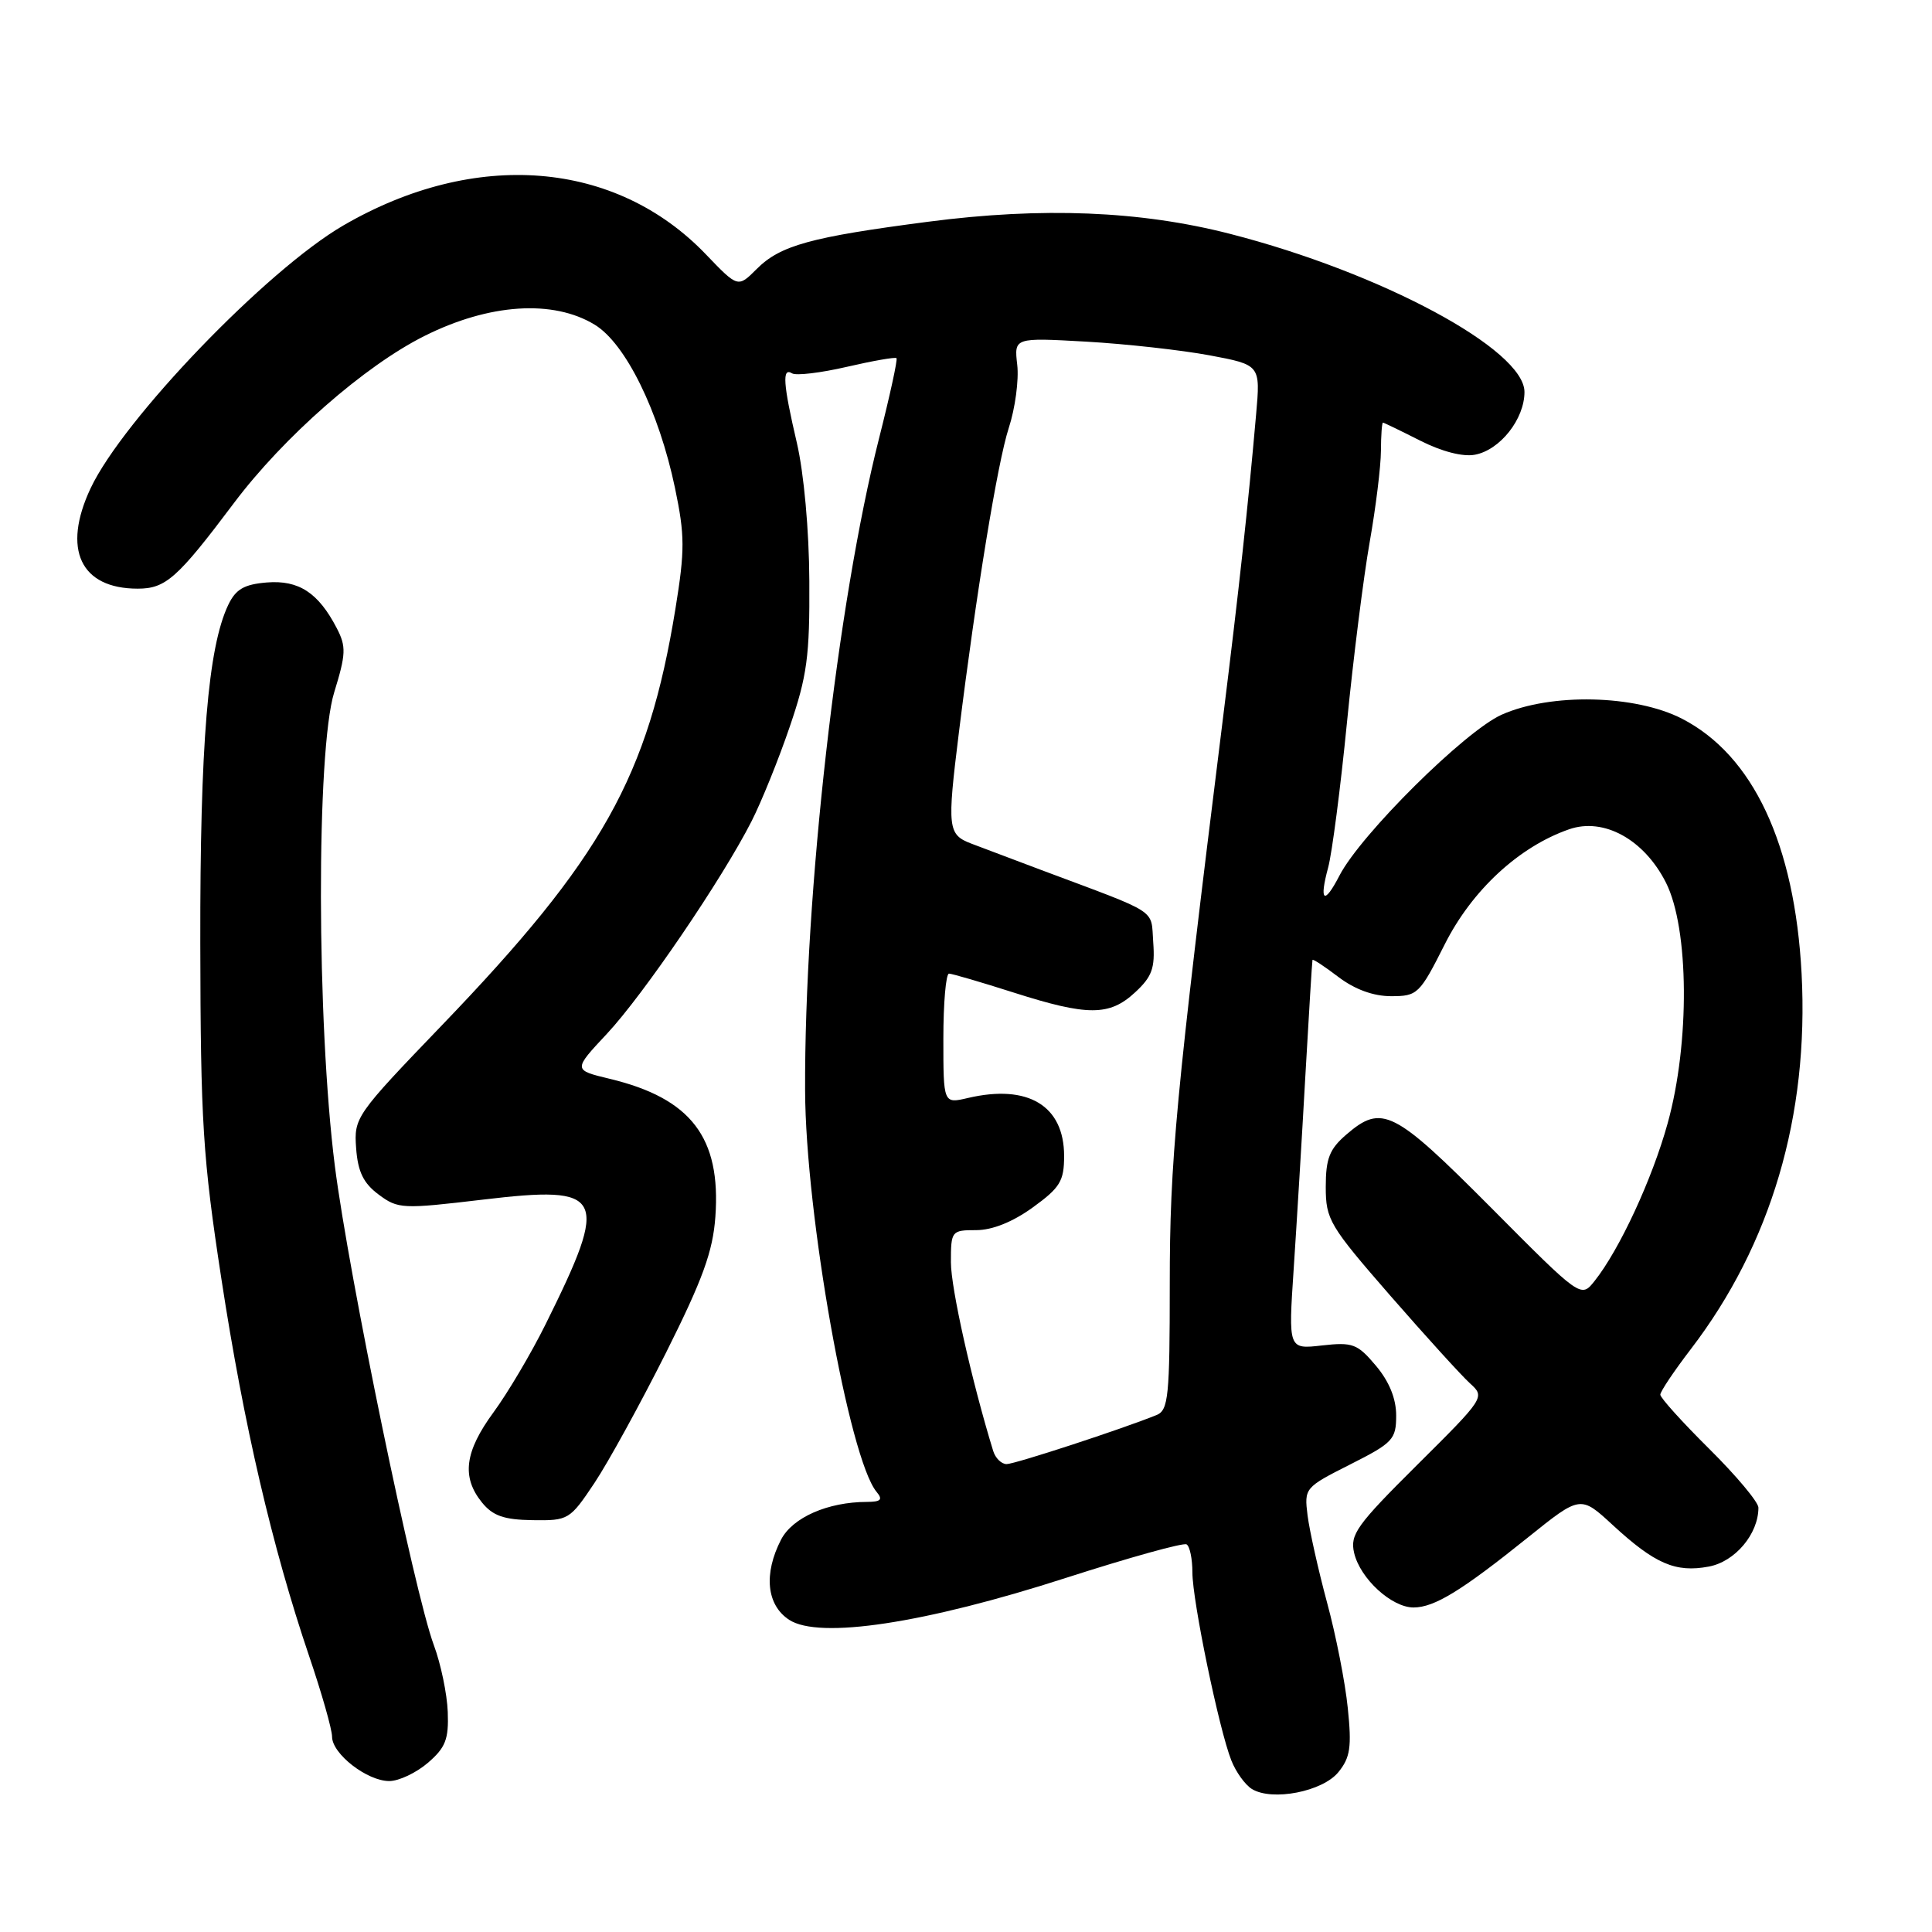 <?xml version="1.0" encoding="UTF-8" standalone="no"?>
<!DOCTYPE svg PUBLIC "-//W3C//DTD SVG 1.1//EN" "http://www.w3.org/Graphics/SVG/1.1/DTD/svg11.dtd" >
<svg xmlns="http://www.w3.org/2000/svg" xmlns:xlink="http://www.w3.org/1999/xlink" version="1.1" viewBox="0 0 256 256">
 <g >
 <path fill="currentColor"
d=" M 177.35 234.81 C 178.92 232.88 179.12 231.48 178.59 226.34 C 178.25 222.94 177.01 216.64 175.84 212.34 C 174.68 208.03 173.52 202.84 173.26 200.81 C 172.81 197.18 172.88 197.09 178.90 194.05 C 184.57 191.19 185.00 190.73 185.00 187.56 C 185.00 185.32 184.08 183.06 182.32 180.97 C 179.87 178.06 179.25 177.82 175.17 178.28 C 170.71 178.79 170.71 178.79 171.42 168.14 C 171.81 162.29 172.51 150.75 172.97 142.50 C 173.44 134.25 173.86 127.36 173.91 127.20 C 173.96 127.03 175.50 128.05 177.34 129.45 C 179.52 131.10 181.97 132.00 184.33 132.00 C 187.83 132.00 188.11 131.73 191.44 125.12 C 195.05 117.95 201.27 112.20 207.90 109.89 C 212.50 108.28 217.86 111.23 220.75 116.96 C 223.82 123.05 223.93 138.20 220.97 148.85 C 218.93 156.23 214.58 165.61 211.28 169.75 C 209.48 172.01 209.48 172.01 197.55 160.00 C 184.66 147.05 183.12 146.27 178.39 150.34 C 176.16 152.26 175.67 153.52 175.67 157.27 C 175.67 161.60 176.15 162.41 184.22 171.68 C 188.93 177.08 193.69 182.32 194.80 183.32 C 196.79 185.12 196.72 185.23 187.80 194.09 C 179.76 202.08 178.86 203.33 179.43 205.77 C 180.23 209.18 184.40 213.00 187.31 213.00 C 190.07 212.99 193.66 210.79 202.46 203.72 C 209.42 198.13 209.42 198.13 213.71 202.09 C 219.28 207.22 222.02 208.41 226.42 207.58 C 229.91 206.93 233.00 203.26 233.00 199.77 C 233.00 199.04 230.07 195.54 226.50 192.00 C 222.93 188.46 220.00 185.22 220.00 184.80 C 220.00 184.38 221.82 181.67 224.04 178.77 C 234.68 164.88 239.71 147.82 238.72 129.00 C 237.81 111.84 232.29 100.08 222.87 95.23 C 216.67 92.05 205.49 91.80 198.98 94.70 C 194.12 96.87 180.31 110.56 177.49 116.01 C 175.45 119.97 174.76 119.48 175.99 114.94 C 176.50 113.05 177.62 104.45 178.47 95.83 C 179.32 87.21 180.68 76.41 181.49 71.83 C 182.30 67.25 182.97 61.81 182.98 59.75 C 182.99 57.69 183.11 56.00 183.25 56.00 C 183.39 56.01 185.60 57.08 188.17 58.38 C 191.05 59.84 193.85 60.56 195.45 60.25 C 198.77 59.62 202.00 55.53 202.00 51.94 C 202.00 46.32 183.02 36.13 163.00 30.99 C 151.10 27.93 138.12 27.41 123.00 29.38 C 107.41 31.41 103.39 32.51 100.26 35.65 C 97.78 38.13 97.78 38.13 93.55 33.72 C 81.58 21.22 62.96 19.73 45.50 29.87 C 35.33 35.78 16.30 55.57 12.00 64.71 C 8.21 72.78 10.66 78.00 18.25 78.00 C 21.96 78.00 23.51 76.62 30.98 66.68 C 37.56 57.91 48.31 48.48 56.24 44.52 C 64.82 40.22 73.29 39.66 78.81 43.03 C 82.90 45.52 87.31 54.50 89.44 64.66 C 90.75 70.94 90.76 72.89 89.50 80.66 C 85.88 102.92 79.81 113.75 58.52 135.89 C 47.12 147.75 46.89 148.08 47.19 152.15 C 47.42 155.28 48.16 156.79 50.18 158.29 C 52.74 160.20 53.32 160.22 63.96 158.96 C 80.18 157.03 80.82 158.29 72.28 175.50 C 70.37 179.35 67.27 184.58 65.40 187.13 C 61.57 192.35 61.14 195.71 63.85 199.07 C 65.30 200.86 66.76 201.37 70.57 201.43 C 75.32 201.50 75.51 201.38 78.77 196.50 C 80.60 193.75 84.86 185.99 88.24 179.26 C 93.11 169.54 94.46 165.83 94.79 161.23 C 95.55 150.73 91.57 145.54 80.80 142.95 C 75.93 141.78 75.93 141.78 80.43 136.97 C 85.26 131.80 95.69 116.48 99.59 108.81 C 100.90 106.23 103.18 100.60 104.64 96.31 C 106.95 89.56 107.30 86.95 107.24 77.00 C 107.21 70.25 106.52 62.69 105.59 58.69 C 103.76 50.85 103.61 48.64 104.95 49.47 C 105.48 49.80 108.74 49.41 112.20 48.61 C 115.66 47.81 118.62 47.29 118.79 47.46 C 118.96 47.63 117.92 52.40 116.48 58.08 C 110.95 79.90 106.58 118.37 106.68 144.50 C 106.74 160.89 112.51 193.29 116.15 197.68 C 117.01 198.71 116.73 199.00 114.87 199.01 C 109.69 199.02 105.02 201.07 103.50 204.00 C 101.16 208.53 101.57 212.67 104.56 214.63 C 108.53 217.24 122.55 215.11 141.27 209.07 C 149.63 206.38 156.81 204.38 157.23 204.64 C 157.66 204.90 158.00 206.58 158.00 208.36 C 158.00 212.12 161.54 229.21 163.16 233.27 C 163.76 234.80 164.99 236.50 165.88 237.05 C 168.56 238.70 175.26 237.40 177.35 234.81 Z  M 56.69 233.59 C 59.04 231.57 59.47 230.46 59.33 226.84 C 59.24 224.45 58.41 220.47 57.49 218.00 C 54.89 211.02 46.21 168.98 44.37 154.50 C 41.95 135.41 41.90 99.45 44.28 91.75 C 45.84 86.68 45.89 85.68 44.63 83.25 C 42.19 78.54 39.59 76.84 35.36 77.18 C 32.34 77.43 31.24 78.07 30.24 80.16 C 27.56 85.79 26.50 98.63 26.54 125.00 C 26.58 148.75 26.87 153.37 29.34 169.49 C 32.29 188.76 36.08 205.05 40.96 219.44 C 42.63 224.35 44.00 229.16 44.00 230.12 C 44.00 232.39 48.64 236.00 51.58 236.00 C 52.85 236.00 55.15 234.91 56.69 233.59 Z  M 131.60 192.25 C 128.76 183.00 126.00 170.70 126.00 167.25 C 126.00 163.10 126.08 163.00 129.35 163.00 C 131.49 163.00 134.20 161.91 136.85 159.99 C 140.47 157.37 141.00 156.50 141.00 153.17 C 141.00 146.50 136.21 143.62 128.25 145.49 C 125.00 146.25 125.00 146.25 125.00 137.62 C 125.00 132.88 125.34 129.01 125.75 129.01 C 126.16 129.02 130.00 130.14 134.29 131.51 C 144.12 134.65 147.01 134.65 150.41 131.49 C 152.65 129.42 153.06 128.28 152.81 124.88 C 152.47 120.34 153.83 121.22 138.00 115.29 C 134.43 113.95 130.26 112.38 128.75 111.80 C 125.57 110.59 125.48 109.80 127.06 97.05 C 129.34 78.64 132.18 61.28 133.66 56.73 C 134.52 54.11 135.02 50.33 134.79 48.35 C 134.37 44.73 134.37 44.73 143.94 45.27 C 149.20 45.57 156.54 46.39 160.26 47.08 C 167.02 48.35 167.02 48.35 166.44 54.92 C 165.38 67.03 164.14 78.37 162.07 95.00 C 155.77 145.63 155.00 153.88 155.00 170.14 C 155.00 185.06 154.82 186.86 153.25 187.50 C 148.75 189.33 134.49 194.00 133.38 194.00 C 132.70 194.00 131.89 193.21 131.60 192.25 Z "/>
</g>
</svg>